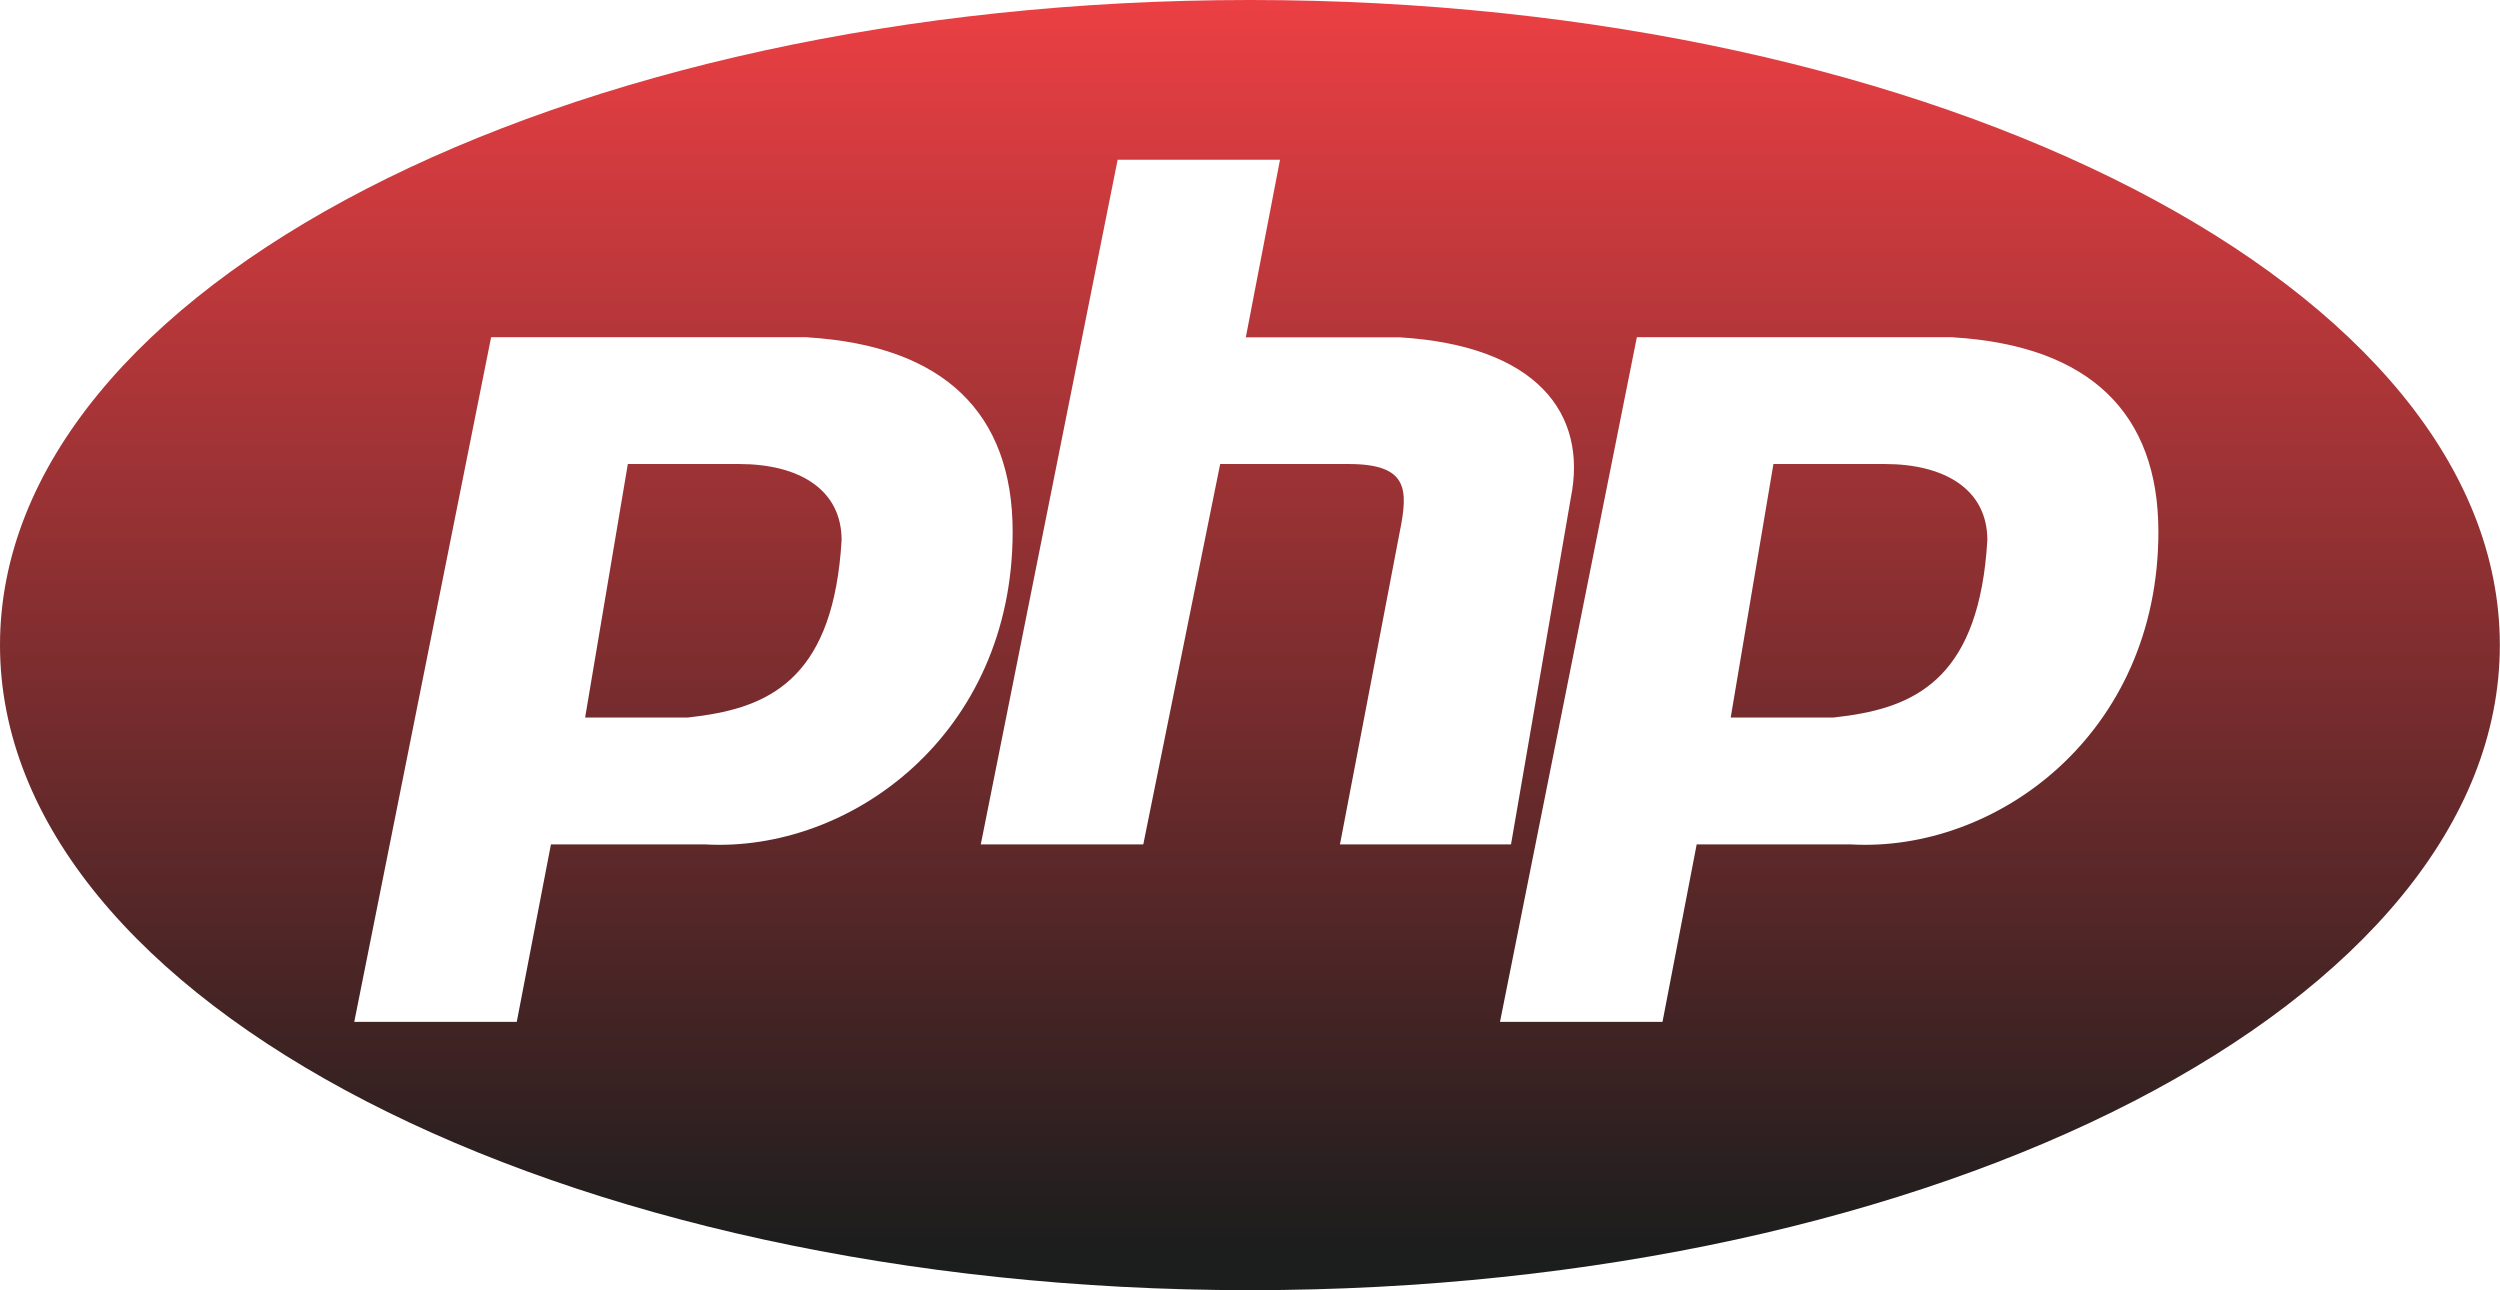 <?xml version="1.0" encoding="UTF-8"?>
<svg id="Layer_2" data-name="Layer 2" xmlns="http://www.w3.org/2000/svg" xmlns:xlink="http://www.w3.org/1999/xlink" viewBox="0 0 152.15 78.51">
  <defs>
    <style>
      .cls-1 {
        fill: url(#linear-gradient);
      }
    </style>
    <linearGradient id="linear-gradient" x1="205.39" y1="-329.29" x2="205.39" y2="-329.97" gradientTransform="translate(-45726.06 -37892.92) scale(223 -115.07)" gradientUnits="userSpaceOnUse">
      <stop offset="0" stop-color="#ef4044"/>
      <stop offset="1" stop-color="#1c1d1d"/>
    </linearGradient>
  </defs>
  <g id="Layer_1-2" data-name="Layer 1">
    <path id="PHP" class="cls-1" d="M76.07,0c42.01,0,76.07,17.58,76.07,39.26s-34.06,39.26-76.07,39.26S0,60.94,0,39.26,34.06,0,76.07,0Zm-26.93,20.52H29.89l-8.33,41.67h9.89l2.08-10.8h9.37c8.85,.51,18.73-6.69,18.73-19.03,0-7.2-4.16-11.32-12.49-11.83h0Zm69.73,0h-19.25l-8.33,41.67h9.89l2.08-10.8h9.37c8.85,.51,18.73-6.69,18.73-19.03,0-7.2-4.16-11.32-12.49-11.83h0Zm-40.96-10.8h-9.89l-8.33,41.67h9.89l4.68-23.15h7.81c3.64,0,3.64,1.54,3.12,4.12h0l-3.64,19.03h10.41l3.64-21.09c1.04-5.14-2.08-9.26-10.41-9.77h-9.37l2.08-10.8ZM44.98,28.24c3.64,0,6.24,1.54,6.24,4.63-.48,8.16-4.14,10.05-8.43,10.68h0l-.31,.04c-.21,.03-.42,.05-.63,.08h-6.24l2.6-15.43h6.76Zm69.73,0c3.64,0,6.24,1.54,6.24,4.63-.48,8.16-4.14,10.05-8.43,10.68h0l-.31,.04c-.21,.03-.42,.05-.63,.08h-6.25l2.6-15.43h6.77Z"/>
  </g>
</svg>
